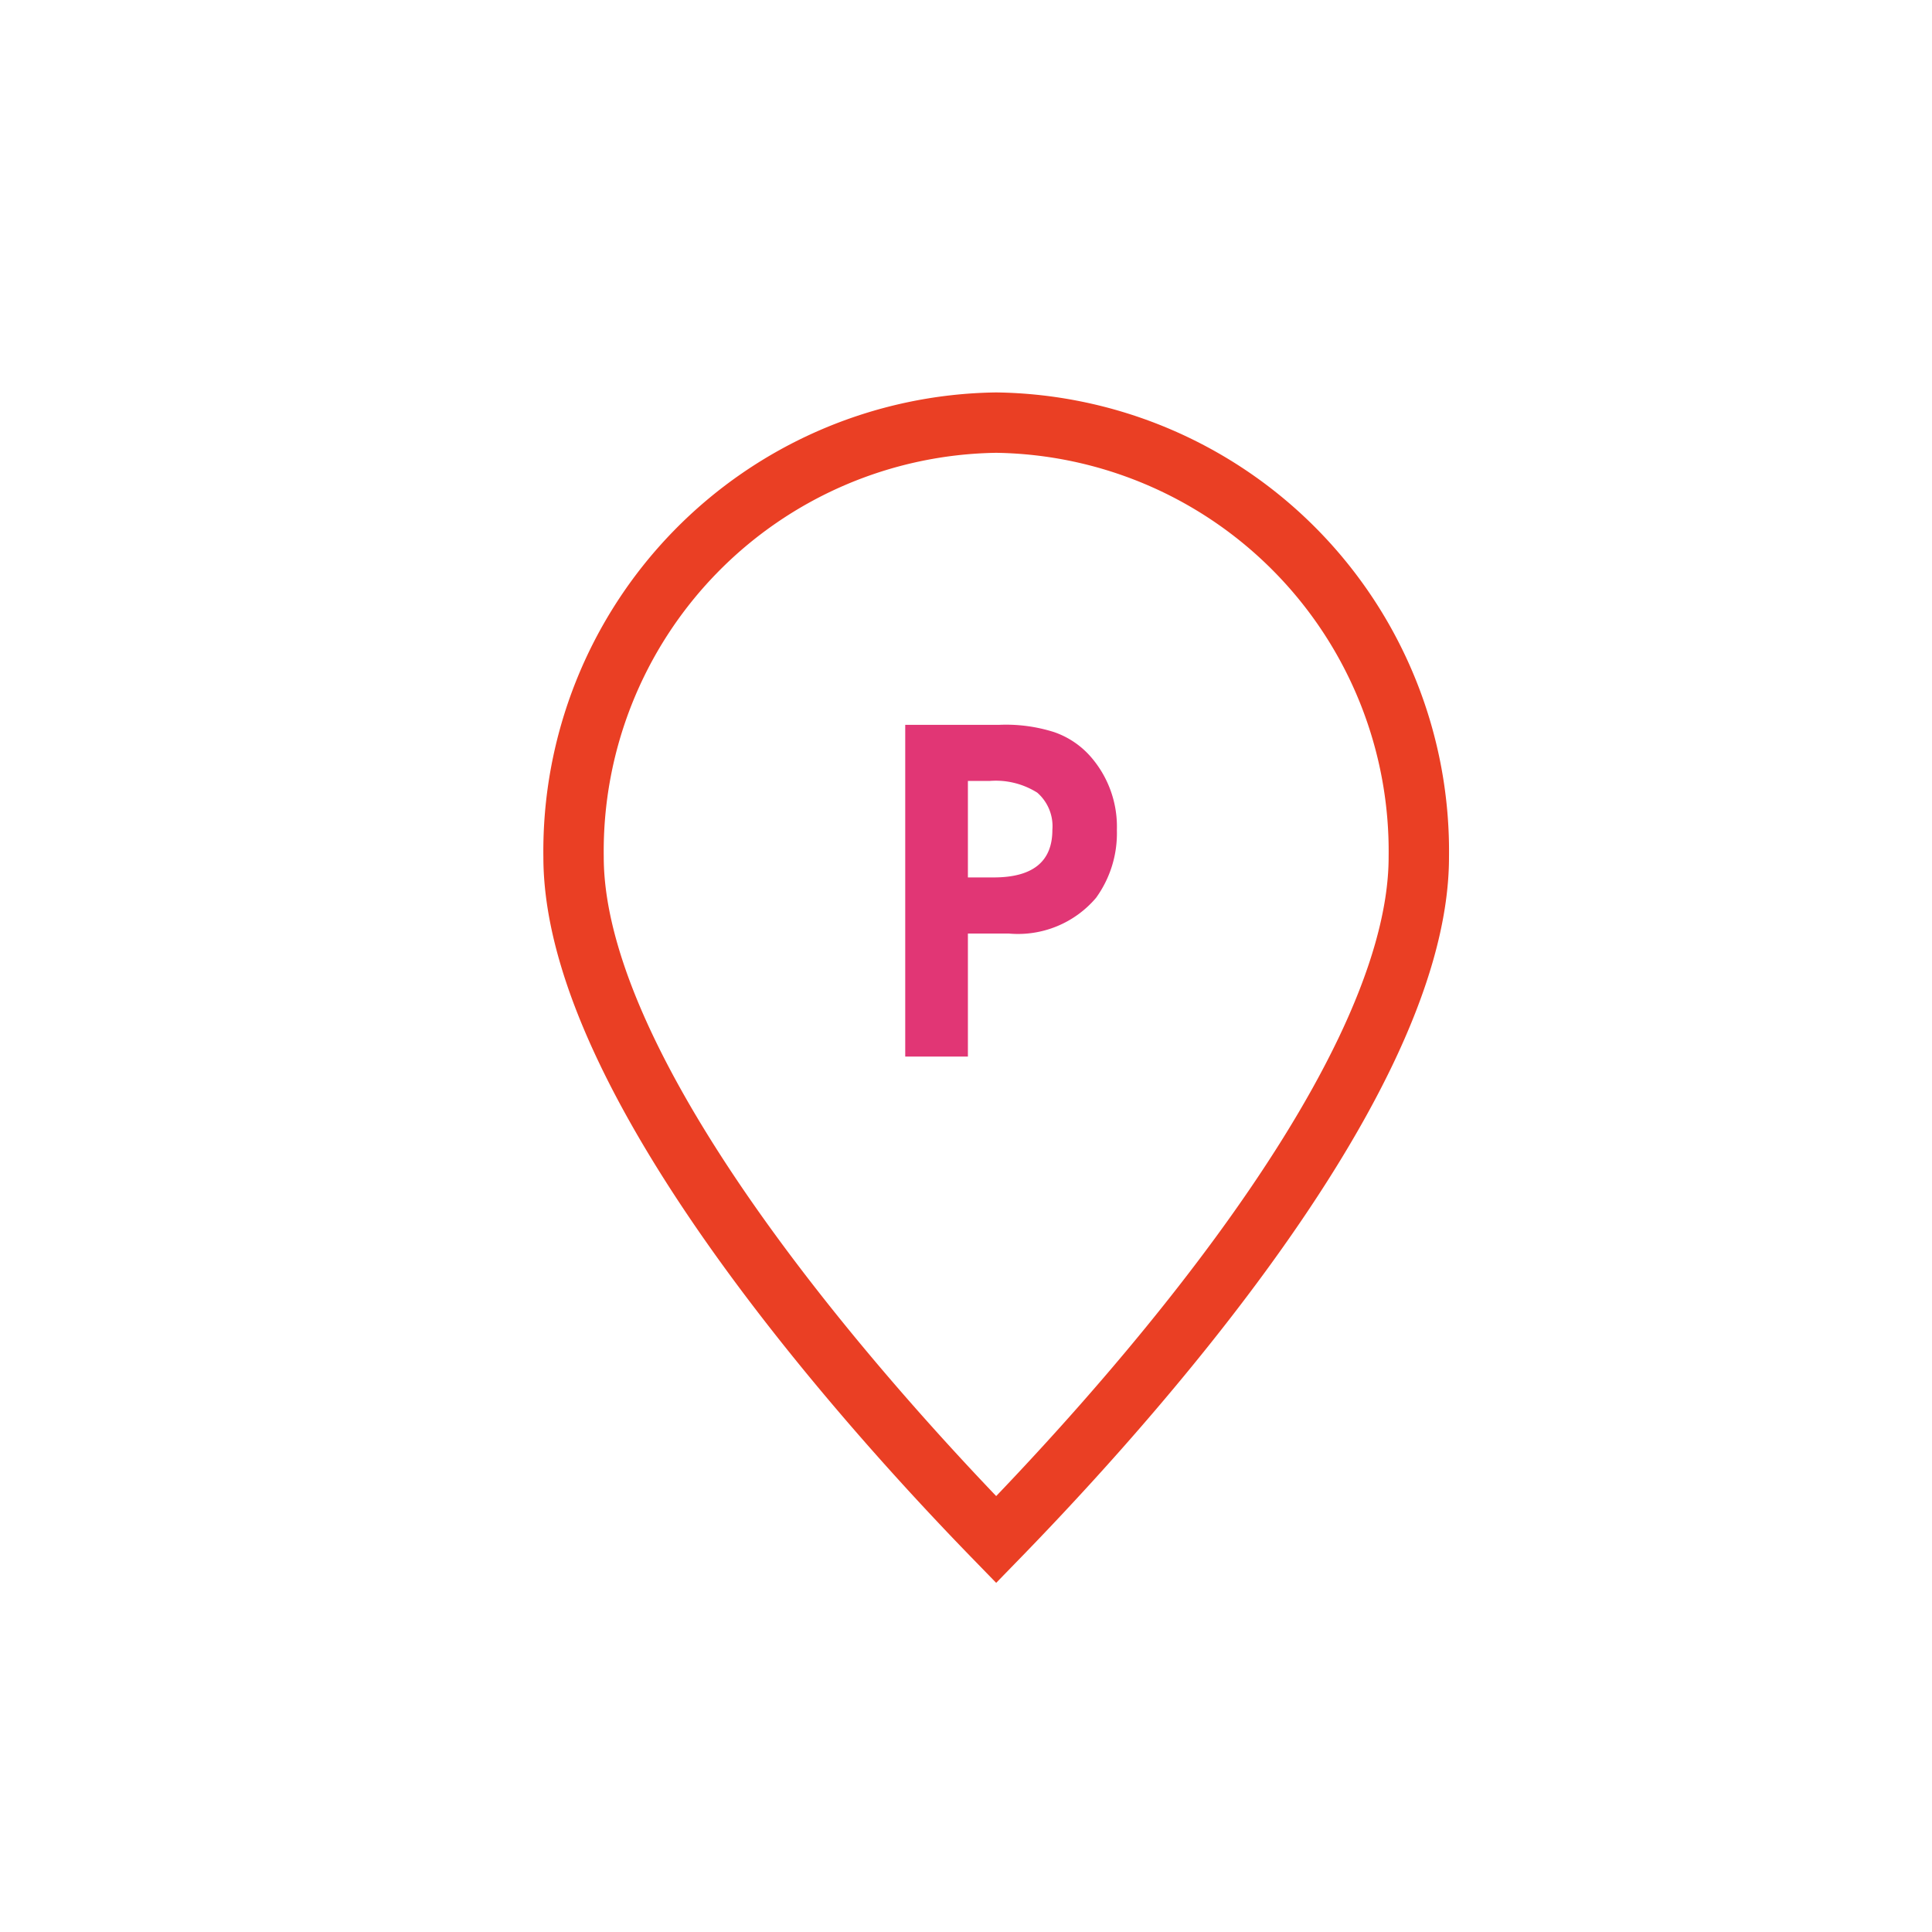 <svg id="park_icon" data-name="park icon" xmlns="http://www.w3.org/2000/svg" width="64" height="64" viewBox="0 0 64 64">
<defs>
    <style>
      .cls-1 {
        fill: none;
        stroke: #ea3f24;
        stroke-width: 2px;
      }

      .cls-1, .cls-2 {
        fill-rule: evenodd;
      }

      .cls-2 {
        fill: #e13675;
      }
    </style>
  </defs>
  <path class="cls-1" d="M33,14A14.2,14.2,0,0,1,47,28.389C47,36.336,35.953,47.965,33,51c-2.815-2.893-14-14.664-14-22.611A14.2,14.2,0,0,1,33,14Z"/>
  <path id="P" class="cls-2" d="M33.408,30.924a3.391,3.391,0,0,0,2.9-1.182,3.646,3.646,0,0,0,.69-2.242,3.524,3.524,0,0,0-.869-2.435,2.838,2.838,0,0,0-1.207-.812,5.268,5.268,0,0,0-1.821-.242H29.987V35h2.076V30.924h1.345ZM32.063,25.87h0.718a2.576,2.576,0,0,1,1.58.388,1.474,1.474,0,0,1,.5,1.235q0,1.573-1.945,1.573H32.063v-3.2Z"/>
</svg>
